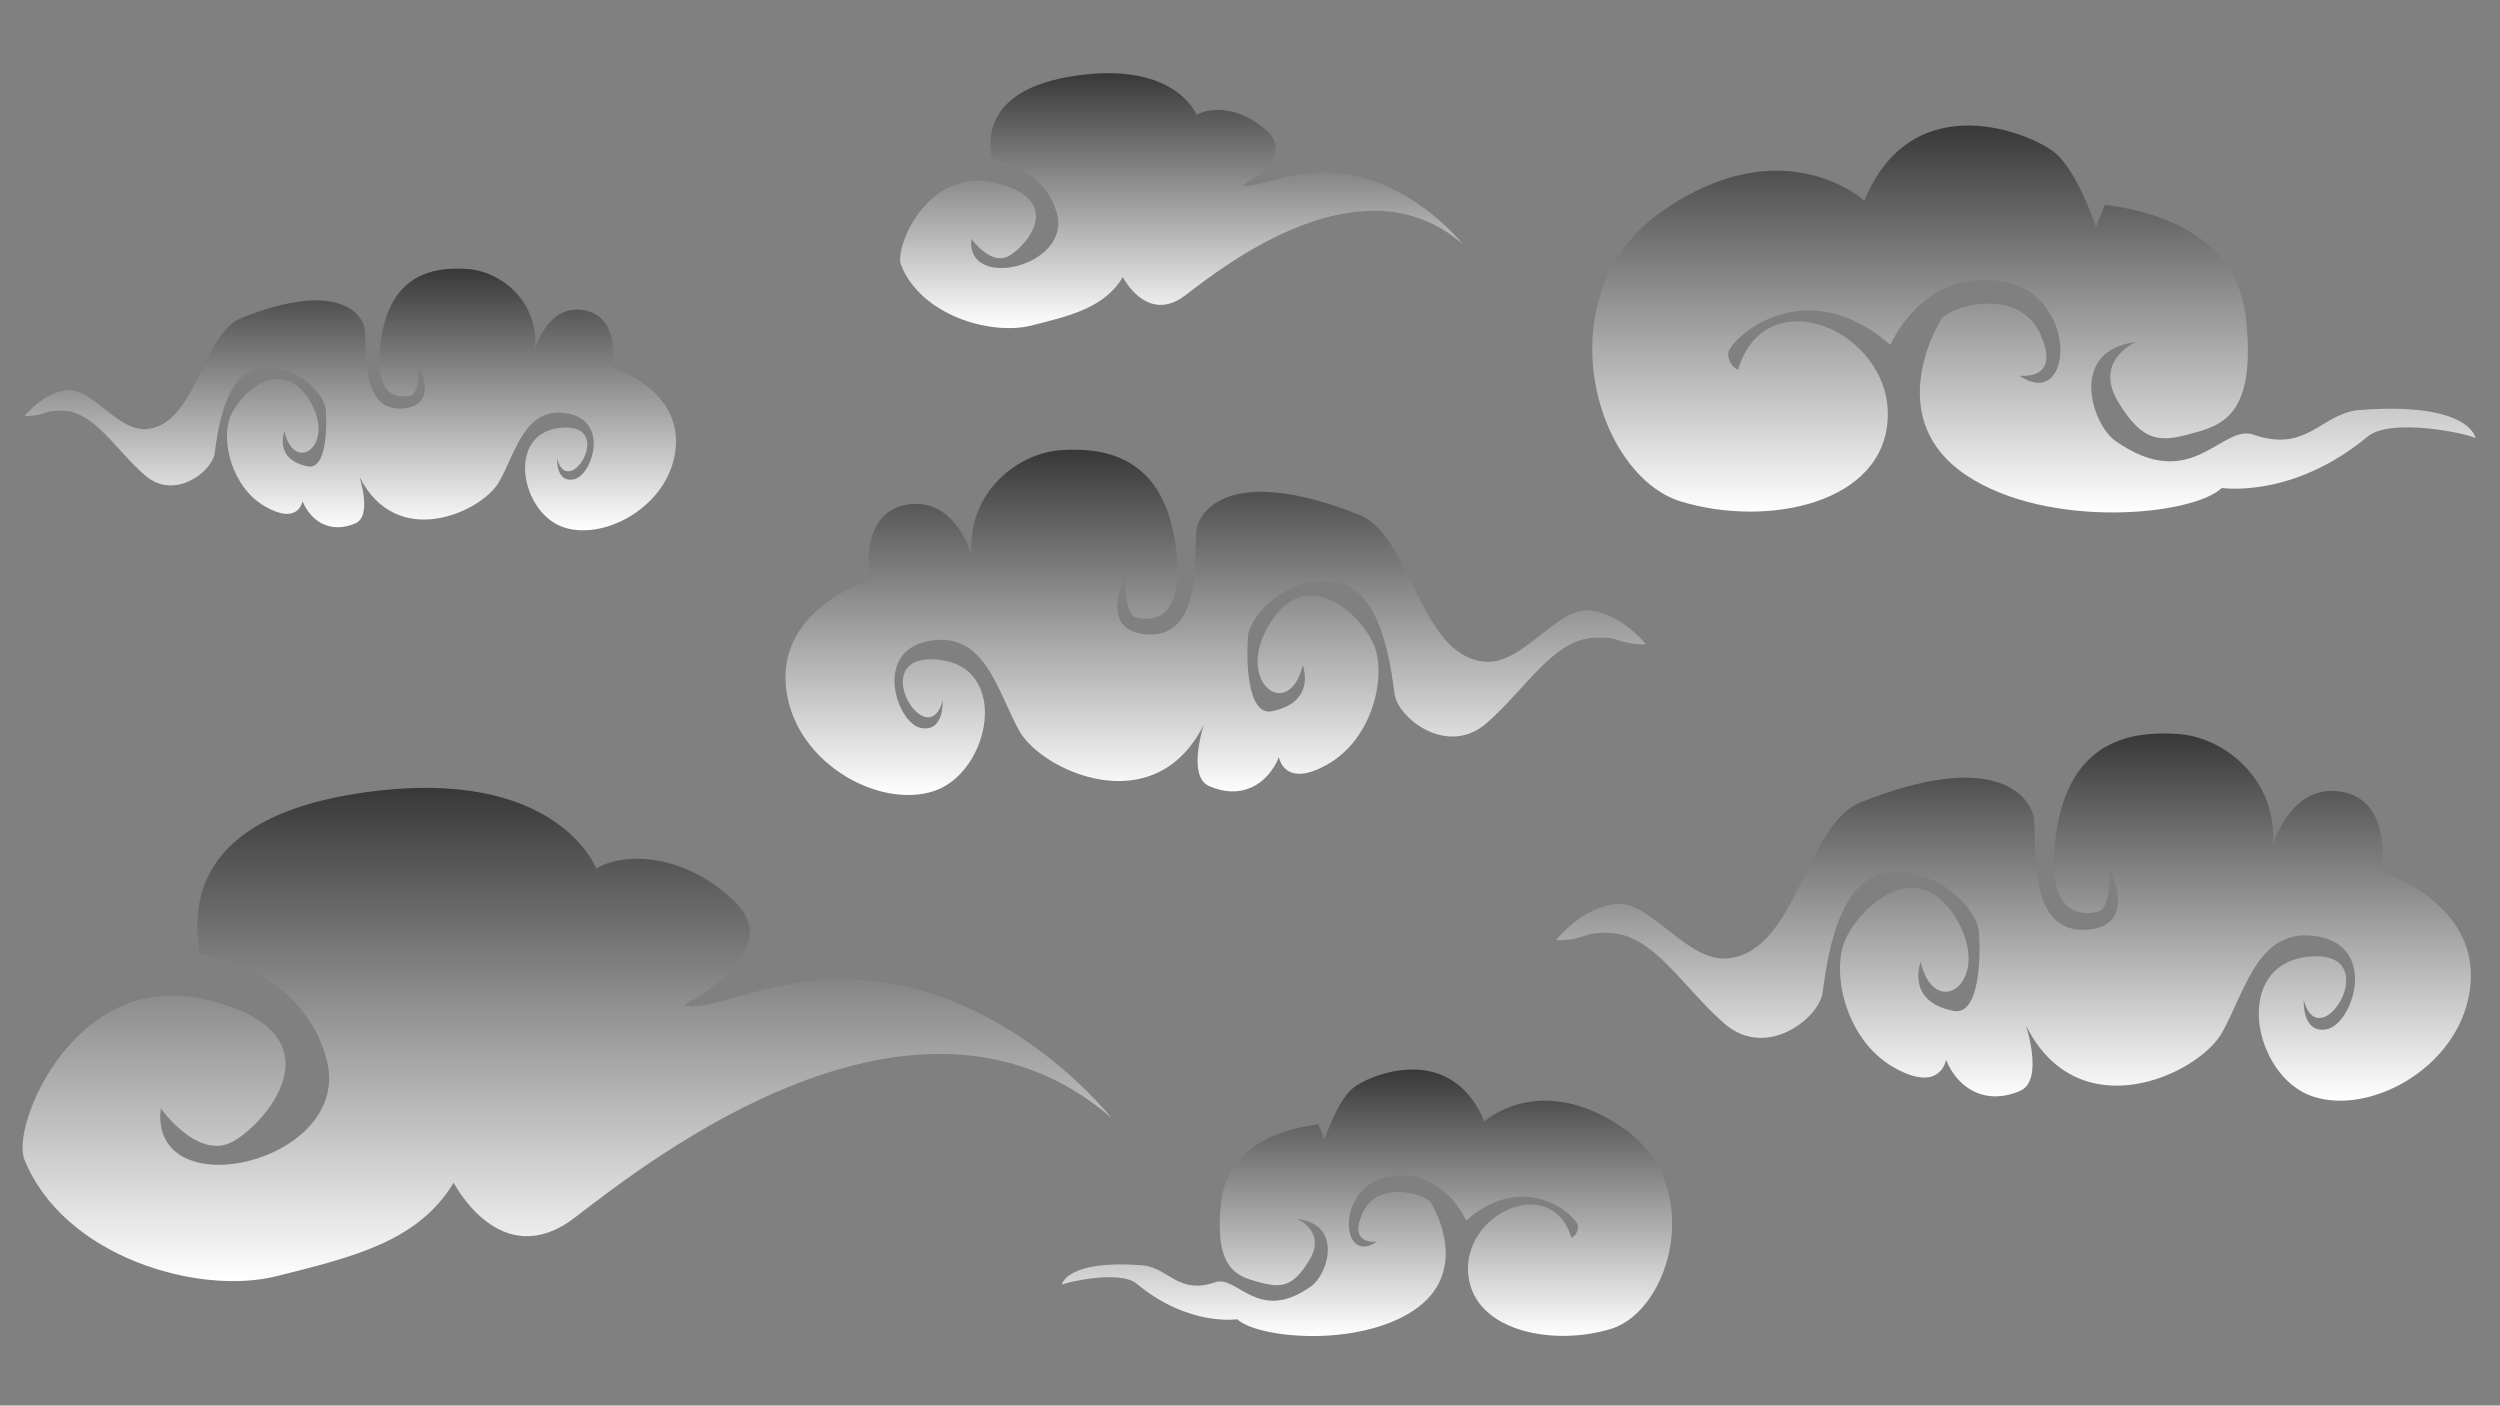<?xml version="1.0" encoding="UTF-8"?>
<svg width="1366px" height="768px" viewBox="0 0 1366 768" xmlns="http://www.w3.org/2000/svg" xmlns:xlink="http://www.w3.org/1999/xlink" version="1.1">
 <rect x="0" y="0" width="1366" height="768" fill="#808080" stroke="none"/>
 <!-- Generated by Pixelmator Pro 1.5.4 -->
 <defs>
  <linearGradient id="linear-gradient" gradientUnits="userSpaceOnUse" x1="1111.328" y1="68.588" x2="1111.328" y2="280">
   <stop offset="0" stop-color="#383838" stop-opacity="1"/>
   <stop offset="1" stop-color="#ffffff" stop-opacity="1"/>
  </linearGradient>
 </defs>
 <path id="Path" d="M1167.128 186.874 C1167.128 186.874 1143.691 196.694 1157.308 219.476 1170.925 242.258 1180.745 241.472 1197.504 236.89 1214.132 232.307 1233.117 227.07 1227.094 173.257 1221.072 119.445 1159.534 113.422 1150.107 111.851 L1145.263 124.027 C1145.263 124.027 1135.443 94.437 1123.266 83.832 1111.09 73.226 1045.232 45.207 1018.652 109.625 1018.652 109.625 974.66 69.429 908.802 114.993 842.943 160.426 870.963 259.672 918.621 274.074 966.411 288.476 1030.043 274.86 1031.484 227.856 1033.055 180.851 964.84 151.392 949.652 202.062 949.652 202.062 944.284 199.836 944.284 193.028 944.284 186.22 985.134 146.809 1032.924 188.445 1032.924 188.445 1050.338 146.809 1093.545 153.618 1136.752 160.426 1132.955 225.63 1103.365 205.205 1103.365 205.205 1126.67 208.609 1114.756 182.423 1102.841 156.236 1065.526 167.365 1060.943 174.174 1056.361 180.982 1029.912 230.212 1074.56 259.803 1119.207 289.393 1198.028 281.799 1214.001 266.611 1214.001 266.611 1252.626 272.634 1293.607 238.592 1306.438 227.856 1348.86 237.021 1352.657 239.377 1352.657 239.377 1349.645 218.952 1287.453 224.189 1267.683 227.201 1260.22 246.971 1232.201 237.806 1214.132 230.212 1198.289 270.932 1155.737 240.818 1142.906 231.652 1129.944 191.457 1167.128 186.874 Z" fill-opacity="1" fill="url(#linear-gradient)" stroke="none"/>
 <defs>
  <linearGradient id="linear-gradient-1" gradientUnits="userSpaceOnUse" x1="1100.1" y1="400.761" x2="1100.1" y2="601.422">
   <stop offset="0" stop-color="#383838" stop-opacity="1"/>
   <stop offset="1" stop-color="#ffffff" stop-opacity="1"/>
  </linearGradient>
 </defs>
 <path id="Path-1" d="M850.1 513.752 C850.1 513.752 865.008 494.926 883.834 493.904 902.66 492.881 922.083 526.019 944.317 523.634 981.969 519.63 986.399 450.373 1016.726 438.362 1089.135 409.569 1107.961 434.358 1110.943 445.347 1113.924 456.251 1105.235 511.878 1141.695 507.875 1168.444 504.893 1152.599 474.481 1152.599 474.481 1152.599 474.481 1153.621 496.033 1146.636 497.993 1139.651 499.952 1115.883 502.934 1123.806 453.355 1131.728 403.776 1165.462 399.346 1190.252 401.05 1215.041 402.754 1244.771 425.669 1241.875 462.299 1241.875 462.299 1250.82 428.48 1278.591 432.484 1306.362 436.488 1302.358 472.181 1300.399 476.1 1300.399 476.1 1352.959 491.944 1349.978 536.583 1346.996 581.22 1296.395 610.014 1263.683 599.11 1230.971 588.206 1219.045 526.701 1261.724 522.697 1304.402 518.693 1267.687 579.261 1258.742 546.464 1258.742 546.464 1257.72 565.291 1271.605 562.309 1285.491 559.327 1299.376 517.671 1266.665 511.708 1233.953 505.745 1226.967 541.438 1214.104 564.268 1201.241 587.098 1135.732 617.851 1106.939 560.265 1106.939 560.265 1116.906 590.165 1103.957 595.958 1086.068 603.88 1070.223 595.958 1063.323 579.091 1063.323 579.091 1060.341 597.917 1034.53 583.095 1008.718 568.187 1000.796 532.493 1007.781 514.689 1014.766 496.8 1046.456 466.388 1068.264 500.974 1090.072 535.56 1057.36 559.327 1049.438 525.593 1049.438 525.593 1041.004 547.146 1067.327 552.342 1082.235 555.324 1082.235 520.567 1081.212 508.726 1080.19 496.8 1058.382 473.033 1030.611 476.952 1002.84 480.955 997.899 528.575 995.855 542.46 993.896 556.346 965.102 579.176 942.272 559.327 919.442 539.479 903.597 510.686 879.745 509.749 863.985 509.067 866.967 513.752 850.1 513.752 Z" fill-opacity="1" fill="url(#linear-gradient-1)" stroke="none"/>
 <defs>
  <linearGradient id="linear-gradient-2" gradientUnits="userSpaceOnUse" x1="746.939" y1="584.397" x2="746.939" y2="730">
   <stop offset="0" stop-color="#383838" stop-opacity="1"/>
   <stop offset="1" stop-color="#ffffff" stop-opacity="1"/>
  </linearGradient>
 </defs>
 <path id="Path-2" d="M708.709 665.996 C708.709 665.996 724.97 672.76 715.473 688.446 706.119 704.132 699.211 703.556 687.698 700.534 676.186 697.368 663.09 693.77 667.264 656.642 671.437 619.514 713.89 615.341 720.365 614.334 L723.675 622.68 C723.675 622.68 730.439 602.246 738.785 594.906 747.132 587.567 792.607 568.284 811.027 612.751 811.027 612.751 841.391 584.977 886.866 616.349 932.34 647.72 913.057 716.22 880.102 726.15 847.147 736.079 803.256 726.725 802.104 694.202 801.097 661.823 848.155 641.388 858.66 676.358 858.66 676.358 862.258 674.775 862.258 670.026 862.258 665.277 834.052 638.078 801.097 666.86 801.097 666.86 789.009 638.078 759.22 642.827 729.431 647.576 732.022 692.475 752.457 678.372 752.457 678.372 736.339 680.819 744.542 662.687 752.745 644.554 778.504 652.325 781.67 656.93 784.836 661.679 803.112 695.641 772.316 716.076 741.52 736.511 686.979 731.186 676.042 720.825 676.042 720.825 649.419 724.998 621.07 701.398 612.147 693.914 582.934 700.39 580.2 701.973 580.2 701.973 582.359 687.87 625.243 691.468 638.914 693.483 644.095 707.154 663.378 700.822 675.898 695.641 686.835 723.703 716.192 702.98 725.402 696.793 734.324 669.018 708.709 665.996 Z" fill-opacity="1" fill="url(#linear-gradient-2)" stroke="none"/>
 <defs>
  <linearGradient id="linear-gradient-3" gradientUnits="userSpaceOnUse" x1="645.443" y1="40" x2="645.443" y2="179.275">
   <stop offset="0" stop-color="#383838" stop-opacity="1"/>
   <stop offset="1" stop-color="#ffffff" stop-opacity="1"/>
  </linearGradient>
 </defs>
 <path id="Path-3" d="M541.798 87.075 C541.798 87.075 570.632 90.638 577.544 116.773 585.212 145.824 527.434 159.215 530.782 130.488 530.782 130.488 541.258 145.392 551.193 139.884 561.129 134.376 582.728 108.781 542.986 99.71 506.7 91.502 488.556 135.348 492.336 144.852 503.352 172.39 541.366 183.406 563.397 177.898 585.428 172.39 603.571 167.963 613.506 151.439 613.506 151.439 626.682 177.358 647.633 161.375 668.583 145.392 743.964 85.671 799.041 133.188 799.041 133.188 762.107 86.103 709.297 95.282 694.286 97.874 683.919 102.95 678.519 101.33 678.519 101.33 707.678 86.427 692.882 72.171 677.979 57.808 660.916 58.456 653.788 62.776 653.788 62.776 642.773 33.617 588.235 41.285 533.59 49.06 541.258 81.027 541.798 87.075 Z" fill-opacity="1" fill="url(#linear-gradient-3)" stroke="none"/>
 <defs>
  <linearGradient id="linear-gradient-4" gradientUnits="userSpaceOnUse" x1="309.766" y1="430.486" x2="309.766" y2="700">
   <stop offset="0" stop-color="#383838" stop-opacity="1"/>
   <stop offset="1" stop-color="#ffffff" stop-opacity="1"/>
  </linearGradient>
 </defs>
 <path id="Path-4" d="M109.174 521.371 C109.174 521.371 165.05 528.255 178.474 578.967 193.389 635.302 81.409 661.117 87.834 605.585 87.834 605.585 108.142 634.384 127.302 623.713 146.463 613.043 188.341 563.364 111.354 545.924 41.023 529.976 5.914 614.879 13.257 633.351 34.598 686.702 108.142 707.928 150.823 697.372 193.504 686.702 228.612 678.212 247.887 646.201 247.887 646.201 273.473 696.34 313.974 665.362 354.475 634.384 500.53 518.732 607.233 610.749 607.233 610.749 535.639 519.535 433.411 537.434 404.384 542.482 384.42 552.349 373.75 549.136 373.75 549.136 430.313 520.339 401.515 492.688 372.717 464.922 339.674 466.07 325.791 474.56 325.791 474.56 304.451 417.996 198.896 433.026 93.112 447.827 108.027 509.668 109.174 521.371 Z" fill-opacity="1" fill="url(#linear-gradient-4)" stroke="none"/>
 <defs>
  <linearGradient id="linear-gradient-5" gradientUnits="userSpaceOnUse" x1="191.392" y1="146.771" x2="191.392" y2="289.76">
   <stop offset="0" stop-color="#383838" stop-opacity="1"/>
   <stop offset="1" stop-color="#ffffff" stop-opacity="1"/>
  </linearGradient>
 </defs>
 <path id="Path-5" d="M13.4 227.3 C13.4 227.3 24 213.9 37.4 213.2 50.8 212.5 64.6 236.1 80.5 234.4 107.3 231.6 110.5 182.2 132 173.7 183.6 153.2 197 170.9 199.1 178.6 201.2 186.4 195 226 221 223.1 240.1 221 228.8 199.3 228.8 199.3 228.8 199.3 229.5 214.6 224.6 216 219.7 217.4 202.7 219.5 208.4 184.2 214 148.9 238.1 145.7 255.7 147 273.4 148.2 294.5 164.5 292.4 190.6 292.4 190.6 298.8 166.6 318.5 169.4 338.3 172.2 335.4 197.6 334 200.5 334 200.5 371.4 211.8 369.3 243.6 367.2 275.4 331.2 295.9 307.9 288.1 284.6 280.3 276.1 236.6 306.5 233.7 336.9 230.9 310.7 273.9 304.4 250.6 304.4 250.6 303.7 264 313.6 261.9 323.5 259.8 333.4 230.1 310.1 225.9 286.8 221.7 281.9 247.1 272.7 263.3 263.5 279.5 216.9 301.4 196.4 260.5 196.4 260.5 203.5 281.8 194.3 285.9 181.6 291.5 170.3 285.9 165.3 273.9 165.3 273.9 163.2 287.3 144.8 276.7 126.4 266.1 120.8 240.7 125.7 228 130.6 215.3 153.2 193.6 168.8 218.2 184.3 242.8 161 259.8 155.4 235.7 155.4 235.7 149.4 251 168.1 254.8 178.7 256.9 178.7 232.2 178 223.7 177.3 215.2 161.8 198.3 142 201.1 122.2 203.9 118.7 237.8 117.3 247.7 115.9 257.6 95.4 273.8 79.2 259.7 63 245.6 51.7 225.1 34.7 224.4 23.3 224 25.4 227.3 13.4 227.3 Z" fill-opacity="1" fill="url(#linear-gradient-5)" stroke="none"/>
 <defs>
  <linearGradient id="linear-gradient-6" gradientUnits="userSpaceOnUse" x1="664.293" y1="245.73" x2="664.293" y2="434.396">
   <stop offset="0" stop-color="#383838" stop-opacity="1"/>
   <stop offset="1" stop-color="#ffffff" stop-opacity="1"/>
  </linearGradient>
 </defs>
 <path id="Path-6" d="M899.4 352.1 C899.4 352.1 885.4 334.4 867.7 333.5 850 332.6 831.7 363.7 810.8 361.5 775.4 357.8 771.2 292.6 742.7 281.3 674.6 254.3 656.9 277.6 654.1 287.8 651.3 298.1 659.5 350.3 625.2 346.5 600 343.7 614.9 315.1 614.9 315.1 614.9 315.1 614 335.3 620.5 337.2 627 339.1 649.4 341.9 641.9 295.2 634.4 248.6 602.7 244.4 579.4 246 556.1 247.6 528.1 269.1 530.9 303.6 530.9 303.6 522.5 271.9 496.4 275.6 470.3 279.3 474 312.9 475.9 316.6 475.9 316.6 426.5 331.5 429.3 373.5 432.1 415.5 479.6 442.5 510.4 432.2 541.2 421.9 552.4 364.1 512.3 360.4 472.2 356.7 506.7 413.5 515.1 382.8 515.1 382.8 516 400.5 503 397.7 489.9 394.9 476.9 355.7 507.7 350.2 538.5 344.6 545 378.2 557.1 399.6 569.2 421 630.8 449.9 657.8 395.9 657.8 395.9 648.4 424 660.6 429.5 677.4 437 692.3 429.5 698.8 413.7 698.8 413.7 701.6 431.4 725.8 417.4 750 403.4 757.5 369.9 751 353.1 744.5 336.3 714.6 307.7 694.1 340.2 673.6 372.7 704.4 395.1 711.8 363.4 711.8 363.4 719.7 383.6 695 388.6 681 391.4 681 358.8 681.9 347.6 682.8 336.4 703.3 314 729.4 317.8 755.5 321.5 760.2 366.3 762 379.3 763.9 392.4 790.9 413.8 812.3 395.1 833.7 376.5 848.7 349.4 871 348.5 886.4 347.7 883.6 352.1 899.4 352.1 Z" fill-opacity="1" fill="url(#linear-gradient-6)" stroke="none"/>
</svg>
